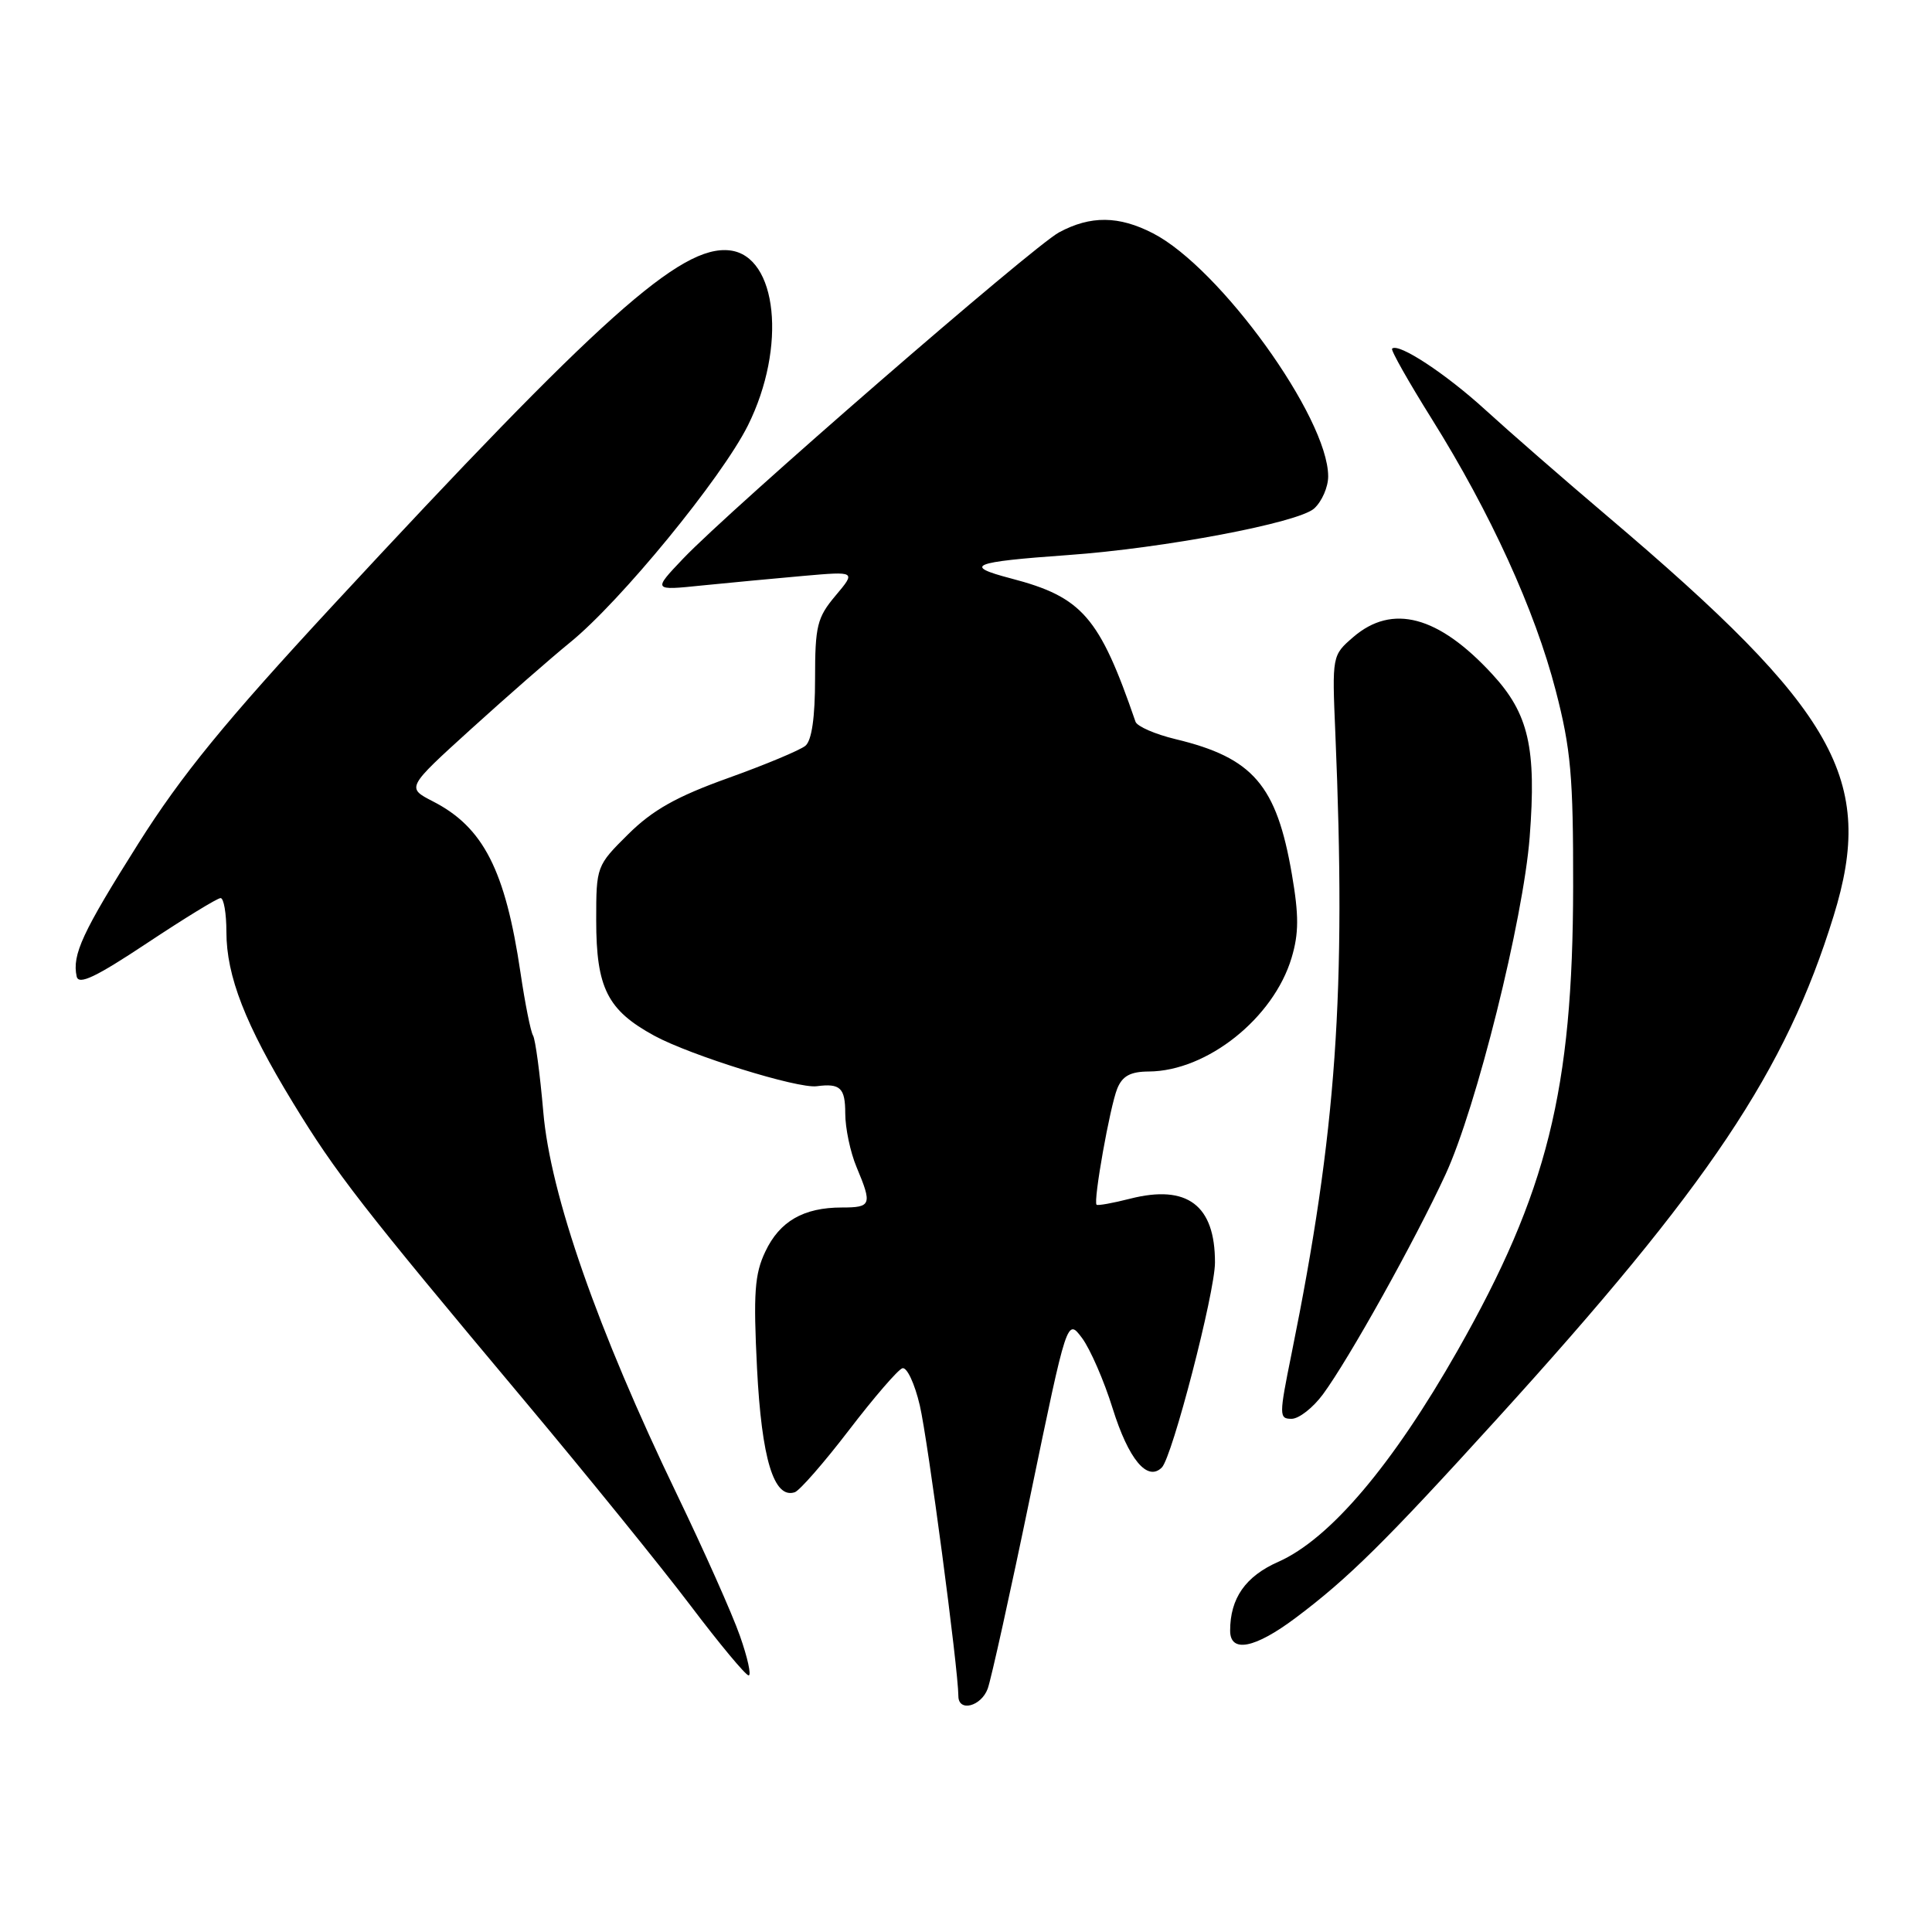 <?xml version="1.0" encoding="UTF-8" standalone="no"?>
<!DOCTYPE svg PUBLIC "-//W3C//DTD SVG 1.1//EN" "http://www.w3.org/Graphics/SVG/1.1/DTD/svg11.dtd" >
<svg xmlns="http://www.w3.org/2000/svg" xmlns:xlink="http://www.w3.org/1999/xlink" version="1.1" viewBox="0 0 256 256">
 <g >
 <path fill="currentColor"
d=" M 130.88 223.75 C 131.33 222.51 133.89 210.96 136.55 198.08 C 141.40 174.66 141.40 174.66 143.38 177.30 C 144.46 178.76 146.29 182.95 147.43 186.62 C 149.54 193.37 152.03 196.37 153.95 194.45 C 155.33 193.07 160.99 171.26 160.99 167.30 C 161.01 159.70 157.32 156.91 149.76 158.83 C 147.45 159.42 145.45 159.78 145.30 159.63 C 144.84 159.17 147.08 146.60 148.04 144.25 C 148.72 142.57 149.79 141.99 152.23 141.98 C 159.94 141.93 168.75 134.91 171.14 126.92 C 172.11 123.69 172.12 121.30 171.18 115.84 C 169.15 104.02 166.04 100.41 155.76 97.94 C 153.06 97.29 150.67 96.25 150.46 95.63 C 145.67 81.71 143.41 79.11 133.94 76.64 C 127.53 74.96 128.75 74.46 141.50 73.55 C 154.21 72.65 172.04 69.27 174.13 67.38 C 175.16 66.45 176.00 64.52 175.99 63.10 C 175.96 55.31 161.68 35.51 152.79 30.92 C 148.26 28.58 144.51 28.54 140.33 30.79 C 136.82 32.69 96.81 67.41 90.50 74.04 C 86.50 78.25 86.50 78.25 93.00 77.58 C 96.58 77.22 102.63 76.65 106.46 76.31 C 113.43 75.70 113.43 75.70 110.71 78.93 C 108.27 81.83 108.00 82.93 108.00 89.95 C 108.00 95.07 107.56 98.12 106.72 98.82 C 106.02 99.40 101.41 101.33 96.47 103.10 C 89.64 105.55 86.48 107.33 83.25 110.53 C 79.04 114.70 79.00 114.80 79.00 121.92 C 79.00 130.91 80.48 133.85 86.70 137.24 C 91.48 139.84 105.70 144.27 108.22 143.93 C 111.34 143.52 112.00 144.15 112.00 147.53 C 112.00 149.47 112.67 152.68 113.50 154.65 C 115.59 159.64 115.46 160.00 111.55 160.00 C 106.48 160.00 103.31 161.82 101.41 165.84 C 99.99 168.82 99.81 171.34 100.31 181.31 C 100.92 193.30 102.54 198.65 105.31 197.73 C 105.96 197.51 109.20 193.80 112.50 189.49 C 115.80 185.18 118.98 181.49 119.57 181.30 C 120.16 181.11 121.20 183.32 121.88 186.23 C 122.94 190.76 126.98 221.16 126.99 224.75 C 127.00 226.89 130.01 226.12 130.88 223.75 Z  M 98.04 216.75 C 97.03 213.86 93.27 205.43 89.69 198.00 C 79.18 176.19 72.92 158.29 71.99 147.34 C 71.55 142.28 70.94 137.72 70.63 137.21 C 70.32 136.71 69.57 132.97 68.97 128.90 C 66.96 115.31 64.05 109.61 57.37 106.19 C 53.85 104.38 53.85 104.38 62.43 96.59 C 67.15 92.31 73.04 87.16 75.51 85.15 C 82.21 79.72 95.61 63.36 99.10 56.38 C 104.27 46.00 103.02 33.91 96.70 33.18 C 90.20 32.43 79.53 41.98 44.04 80.29 C 29.82 95.65 24.05 102.71 18.32 111.79 C 10.91 123.54 9.53 126.51 10.16 129.39 C 10.42 130.56 12.67 129.49 19.48 124.97 C 24.42 121.69 28.81 119.00 29.23 119.00 C 29.65 119.00 30.00 121.02 30.00 123.49 C 30.00 129.33 32.51 135.78 38.82 146.12 C 44.52 155.47 47.93 159.86 69.50 185.60 C 77.75 195.45 87.65 207.66 91.50 212.75 C 95.35 217.84 98.81 222.00 99.20 222.00 C 99.58 222.00 99.06 219.64 98.04 216.75 Z  M 171.67 214.38 C 178.65 209.15 183.57 204.29 198.37 188.00 C 226.44 157.12 236.63 141.90 242.96 121.38 C 248.55 103.30 243.39 94.18 213.00 68.41 C 207.22 63.51 199.95 57.17 196.83 54.32 C 191.58 49.52 185.28 45.38 184.46 46.20 C 184.27 46.40 186.64 50.59 189.73 55.53 C 197.49 67.94 203.39 80.86 206.14 91.50 C 208.15 99.24 208.47 102.88 208.45 117.50 C 208.41 144.44 205.03 158.01 193.14 178.95 C 184.51 194.14 176.21 203.93 169.38 206.95 C 165.03 208.87 163.00 211.78 163.00 216.07 C 163.00 219.07 166.27 218.43 171.67 214.38 Z  M 175.30 184.75 C 178.74 180.08 187.46 164.45 191.54 155.62 C 195.63 146.77 201.84 121.84 202.69 110.92 C 203.60 99.09 202.56 94.56 197.72 89.32 C 190.60 81.59 184.48 79.96 179.31 84.42 C 176.51 86.84 176.50 86.87 176.94 97.17 C 178.39 131.55 177.10 149.93 171.14 179.36 C 169.47 187.60 169.47 188.00 171.14 188.00 C 172.11 188.00 173.98 186.54 175.30 184.75 Z "/>
</g>
</svg>